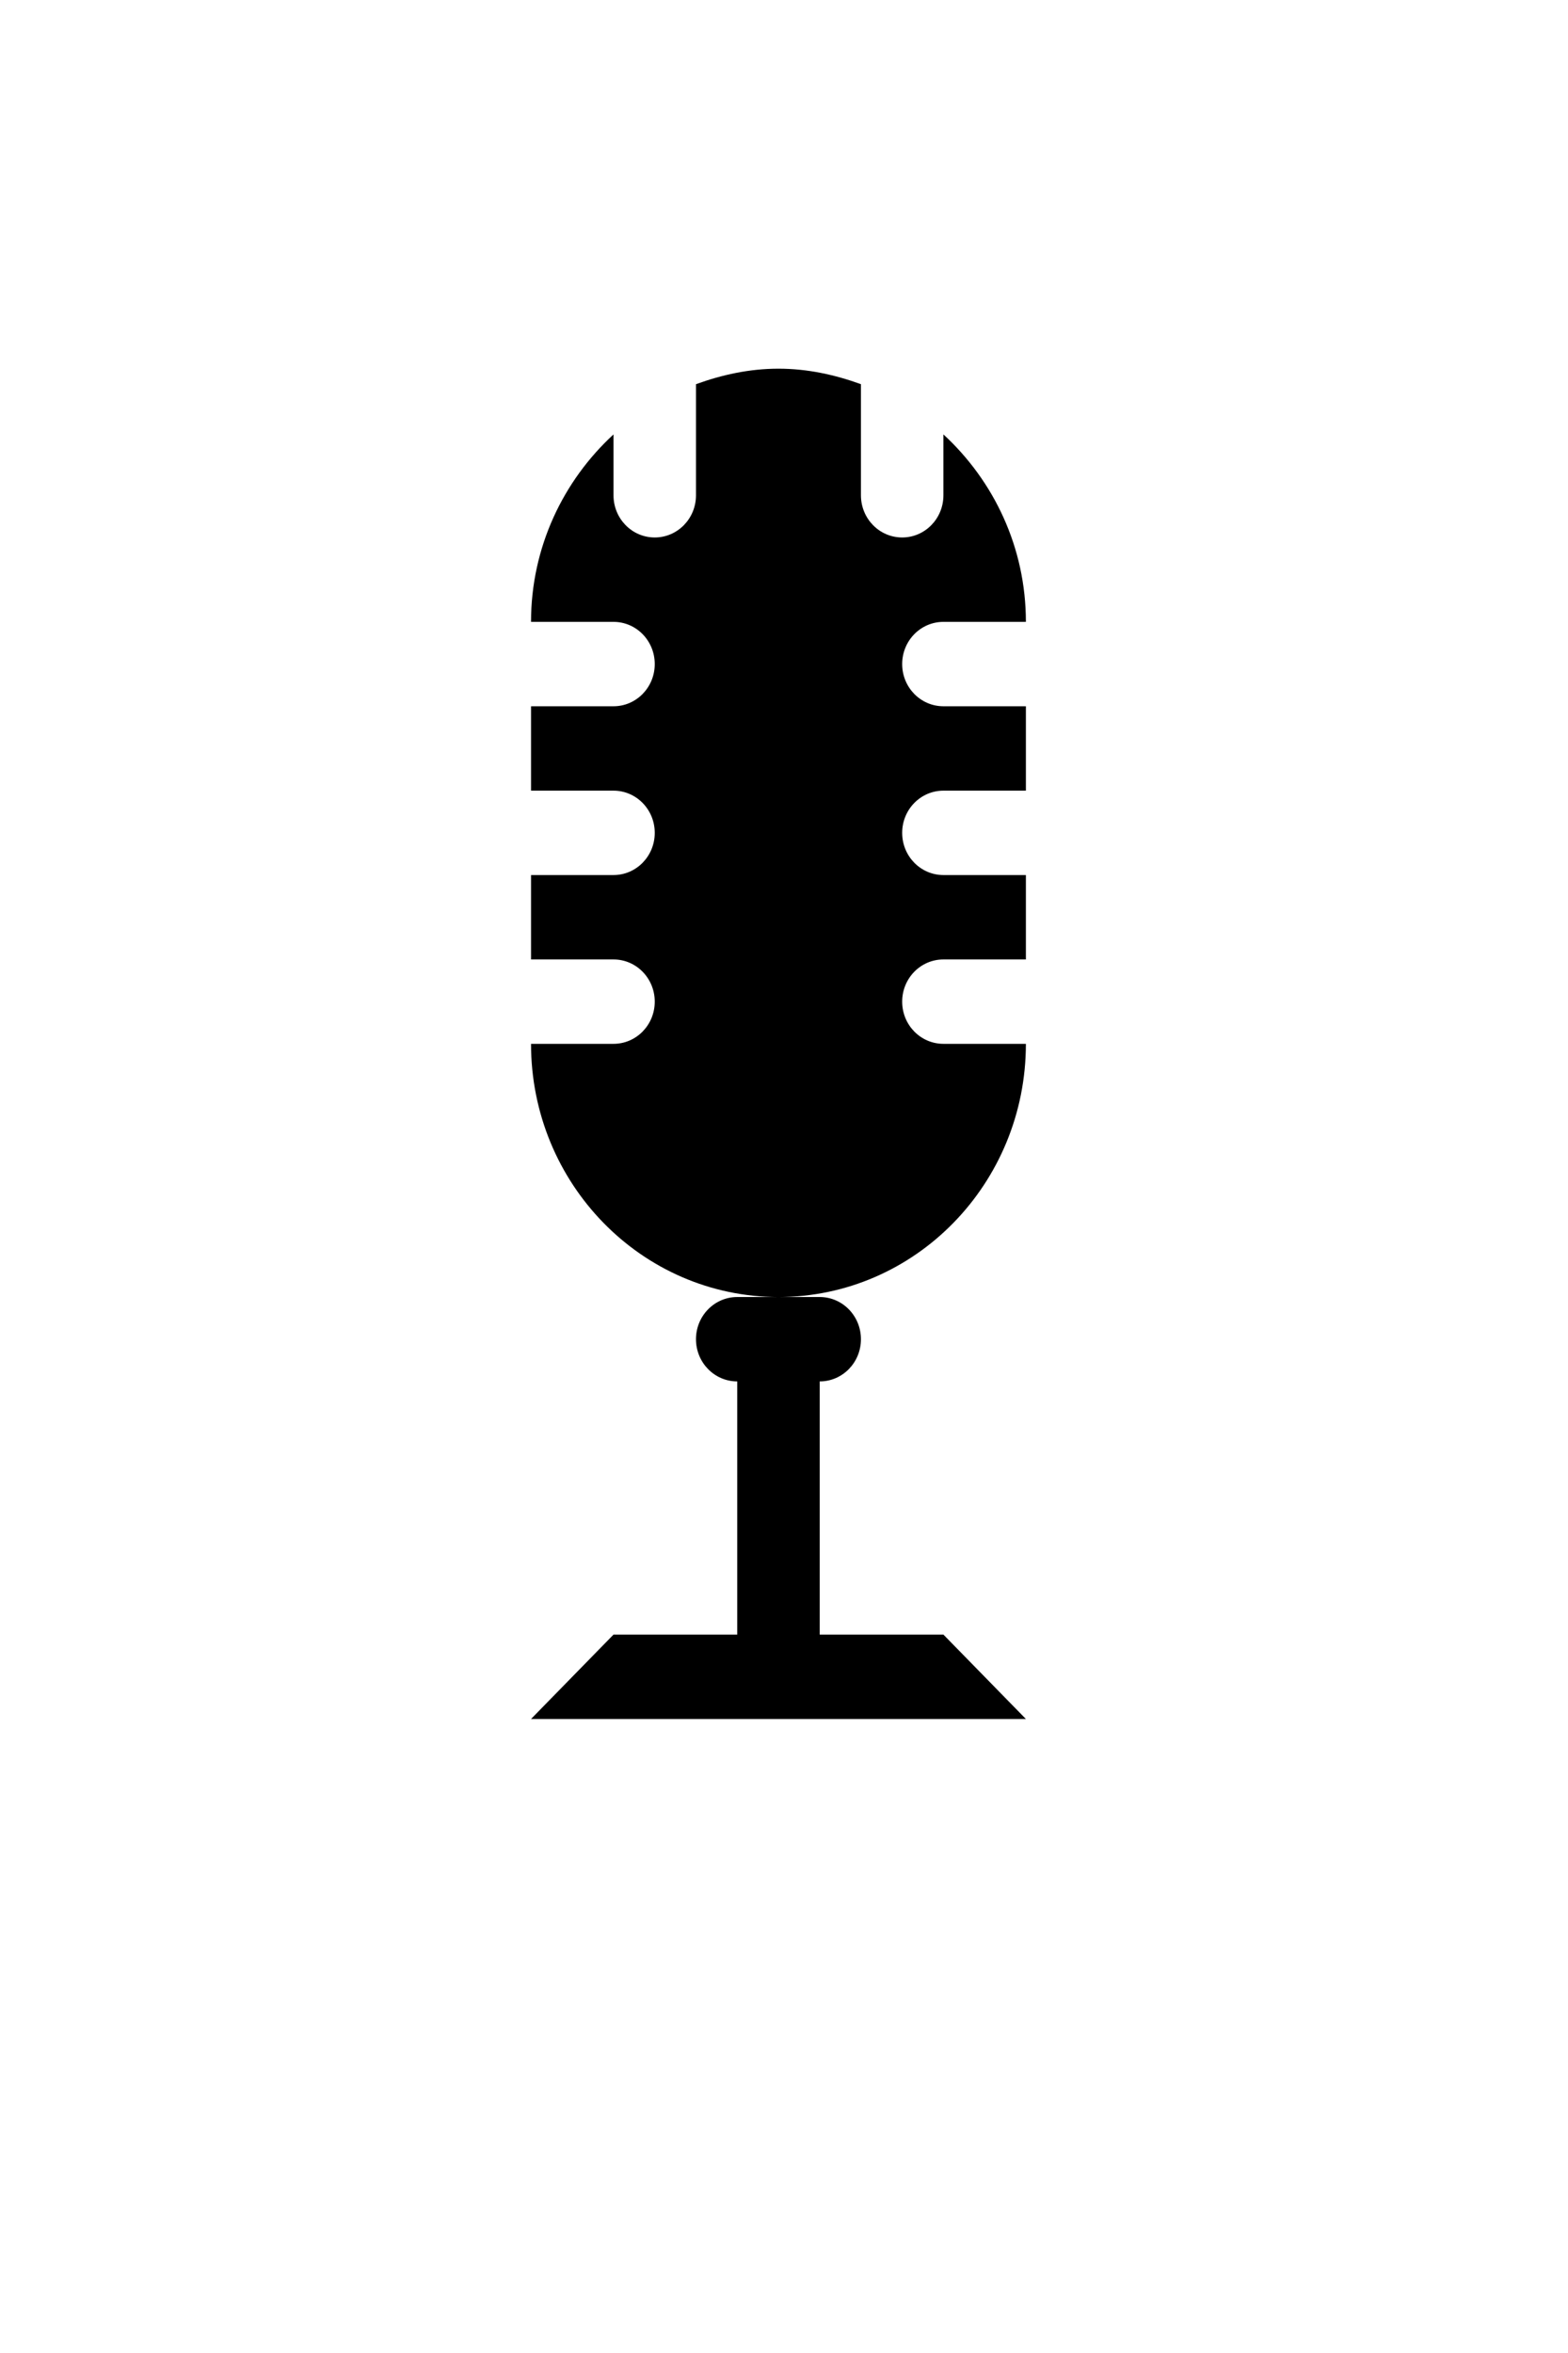 <?xml version="1.0" encoding="UTF-8"?>
<svg width="320" height="480" xmlns="http://www.w3.org/2000/svg" xmlns:xlink="http://www.w3.org/1999/xlink">
 <g>
  <title>Layer 1</title>
  <use x="10.955" y="88.766" transform="matrix(0.526, 0, 0, 0.538, 18.451, 27.454)" id="svg_6" xlink:href="#svg_5"/>
 </g>
 <defs>
  <svg viewBox="0 0 512 512" height="512px" width="512px" y="0px" x="0px" xmlns:xlink="http://www.w3.org/1999/xlink" id="svg_5">
   <path d="m305,512"/>
   <line y2="512" x2="368" y1="512" x1="305"/>
   <path d="m272,480v-96c8.844,0 16,-7.156 16,-16s-7.156,-16 -16,-16h-16h-16c-8.844,0 -16,7.156 -16,16s7.156,16 16,16v96h-48l-32,32h177h15l-32,-32h-48l0,0zm48,-224h32c0,53.031 -43,96 -96,96c-53.016,0 -96,-42.969 -96,-96h32c8.844,0 16,-7.156 16,-16s-7.156,-16 -16,-16h-32v-32h32c8.844,0 16,-7.156 16,-16s-7.156,-16 -16,-16h-32v-32h32c8.844,0 16,-7.156 16,-16s-7.156,-16 -16,-16h-32c0,-28.313 12.5,-53.516 32,-71.078v23.078c0,8.844 7.156,16 16,16s16,-7.156 16,-16v-42.125c10.063,-3.562 20.719,-5.875 32,-5.875s21.938,2.313 32,5.875v42.125c0,8.844 7.156,16 16,16s16,-7.156 16,-16v-23.078c19.5,17.578 32,42.766 32,71.078h-32c-8.844,0 -16,7.156 -16,16s7.156,16 16,16h32v32h-32c-8.844,0 -16,7.156 -16,16s7.156,16 16,16h32v32h-32c-8.844,0 -16,7.156 -16,16s7.156,16 16,16z"/>
  </svg>
 </defs>
</svg>